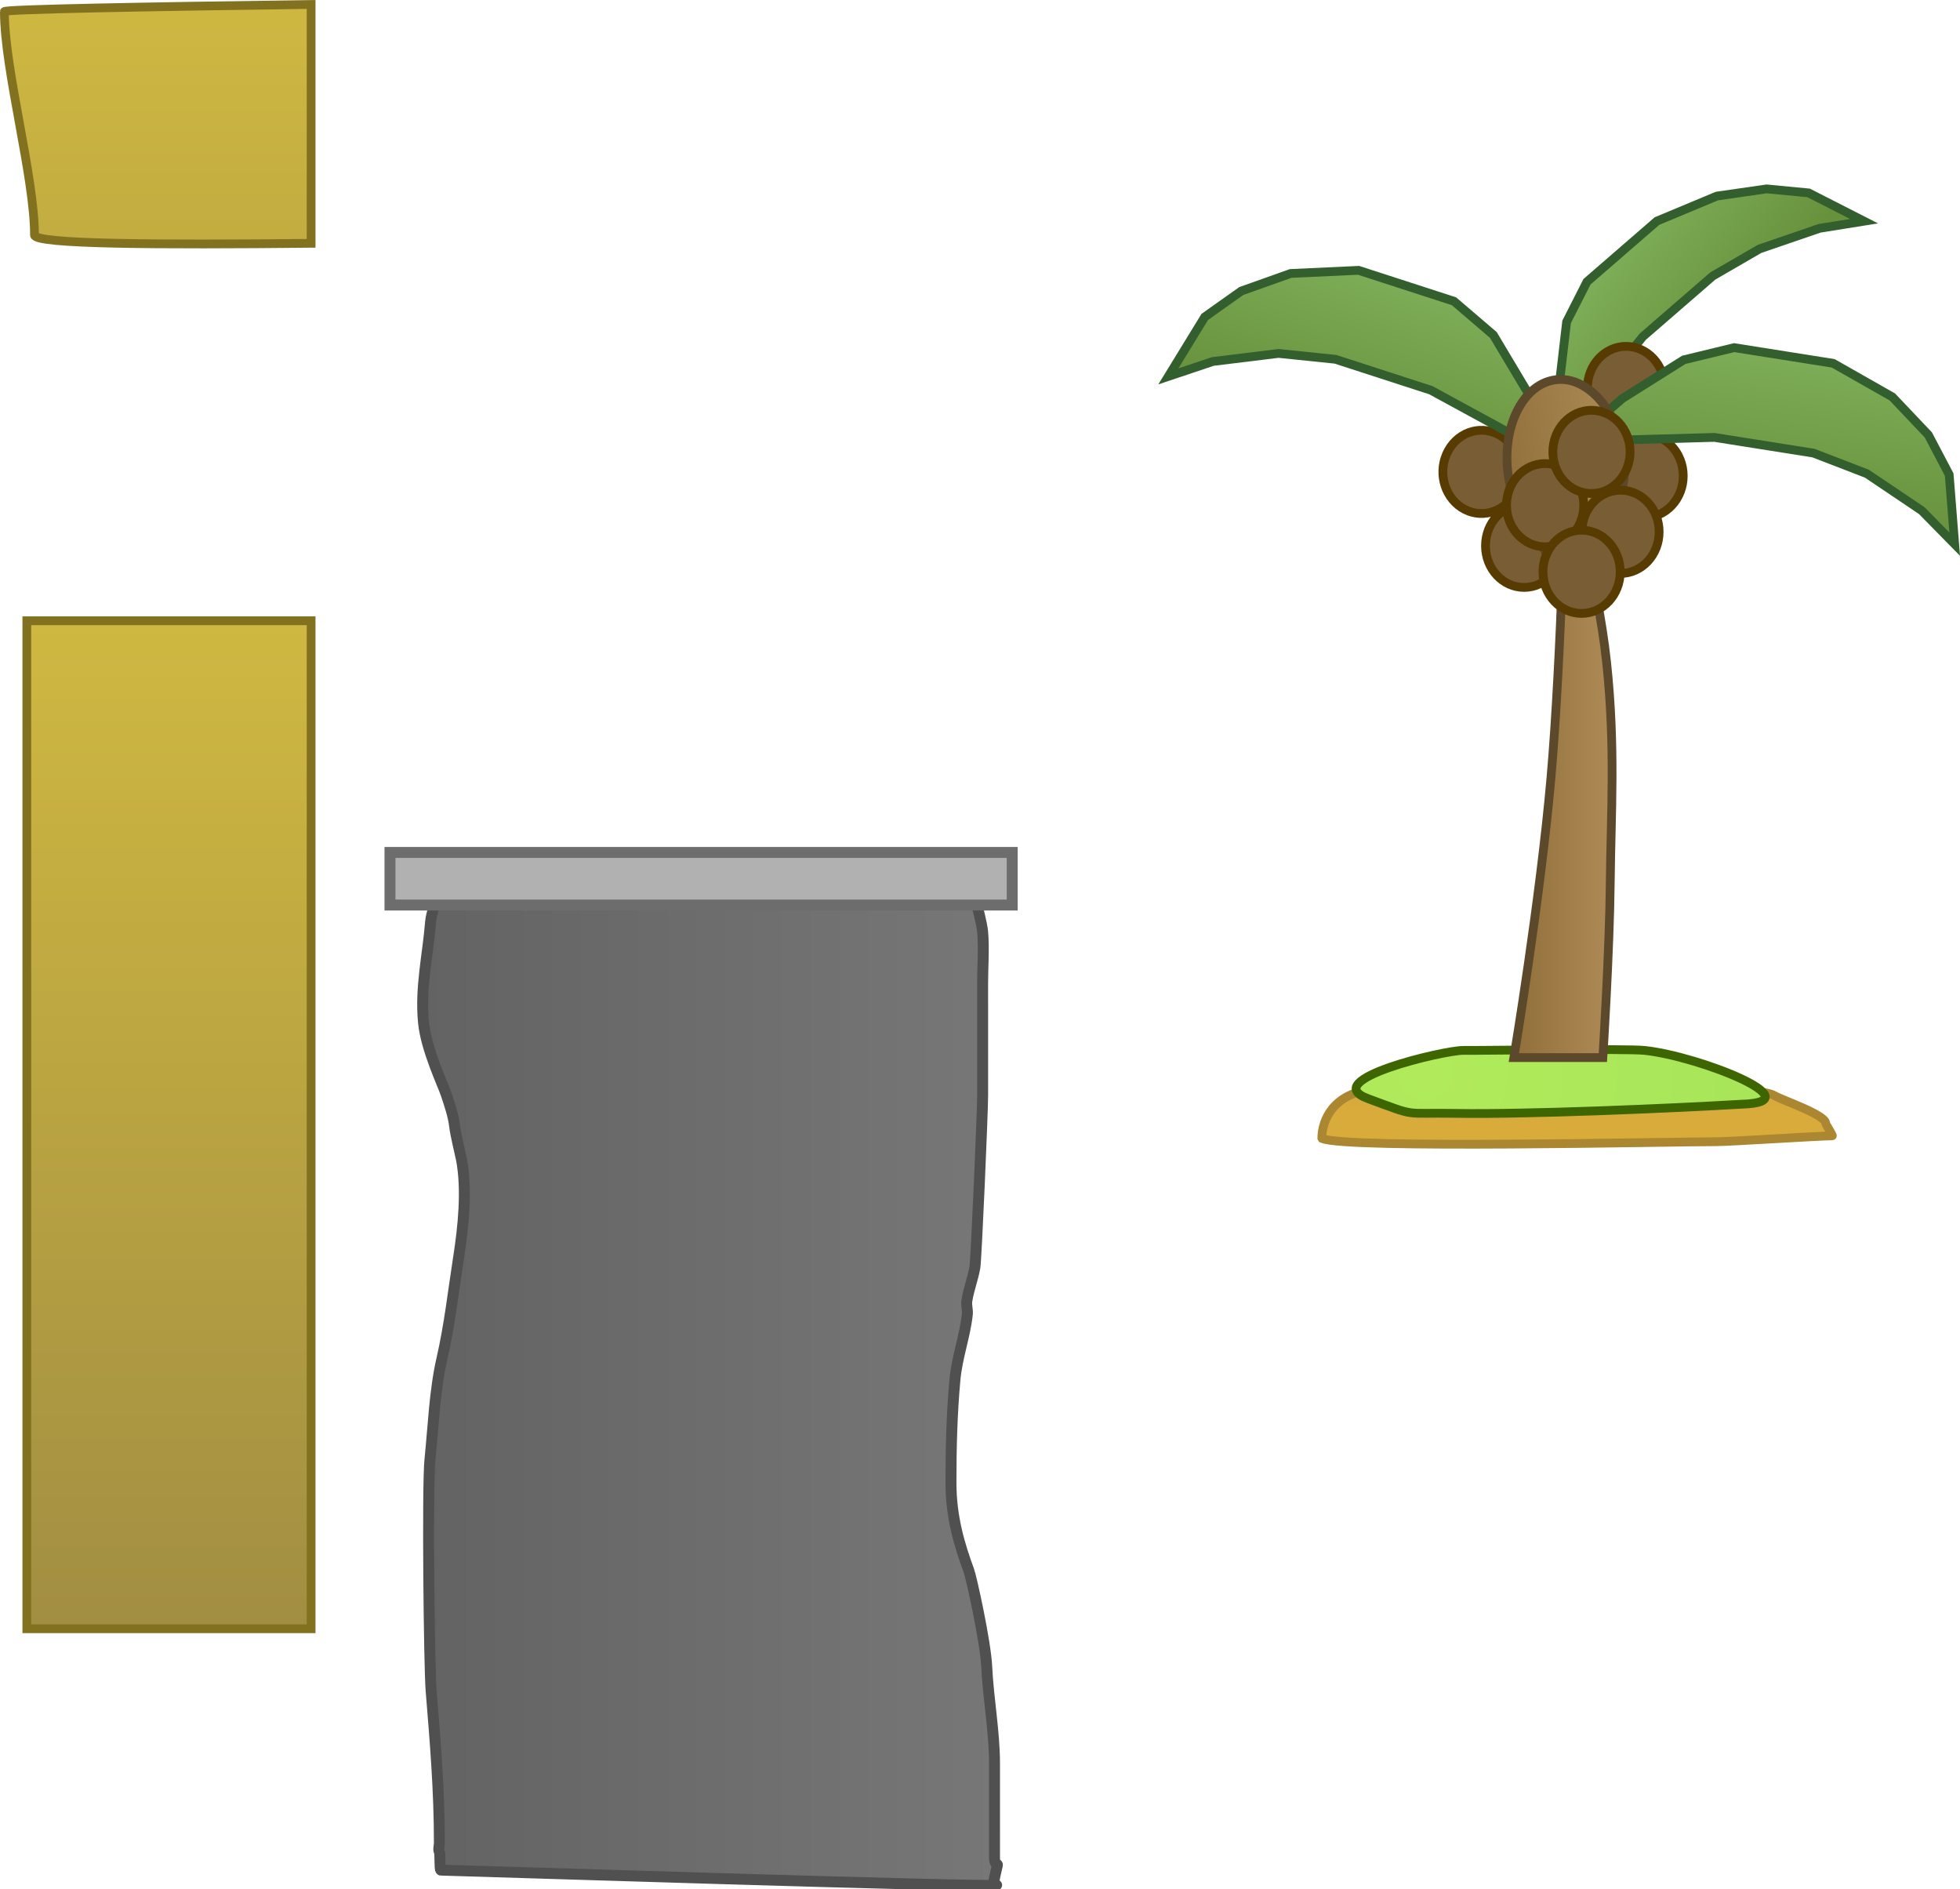 <svg version="1.1" xmlns="http://www.w3.org/2000/svg" xmlns:xlink="http://www.w3.org/1999/xlink" width="447.303" height="431.024" viewBox="0,0,447.303,431.024"><defs><linearGradient x1="668.912" y1="-5" x2="668.912" y2="192" gradientUnits="userSpaceOnUse" id="color-1"><stop offset="0" stop-color="#cfb841"/><stop offset="1" stop-color="#a28e42"/></linearGradient><linearGradient x1="27.061" y1="137" x2="27.061" y2="367" gradientUnits="userSpaceOnUse" id="color-2"><stop offset="0" stop-color="#cfb841"/><stop offset="1" stop-color="#a28e42"/></linearGradient><linearGradient x1="84.962" y1="310.88" x2="216.129" y2="310.88" gradientUnits="userSpaceOnUse" id="color-3"><stop offset="0" stop-color="#636363"/><stop offset="1" stop-color="#777777"/></linearGradient><linearGradient x1="324.444" y1="213.331" x2="324.444" y2="257.635" gradientUnits="userSpaceOnUse" id="color-4"><stop offset="0" stop-color="#cfa63e"/><stop offset="1" stop-color="#daac3a"/></linearGradient><radialGradient cx="313.8" cy="240.151" r="225.128" gradientUnits="userSpaceOnUse" id="color-5"><stop offset="0" stop-color="#b1eb5b"/><stop offset="1" stop-color="#94d955"/></radialGradient><linearGradient x1="358.363" y1="52.979" x2="382.585" y2="72.983" gradientUnits="userSpaceOnUse" id="color-6"><stop offset="0" stop-color="#7dad57"/><stop offset="1" stop-color="#68913c"/></linearGradient><linearGradient x1="309.838" y1="60.702" x2="297.868" y2="95.095" gradientUnits="userSpaceOnUse" id="color-7"><stop offset="0" stop-color="#7dad57"/><stop offset="1" stop-color="#68913c"/></linearGradient><linearGradient x1="395.144" y1="76.406" x2="390.22" y2="112.488" gradientUnits="userSpaceOnUse" id="color-8"><stop offset="0" stop-color="#7dad57"/><stop offset="1" stop-color="#68913c"/></linearGradient><linearGradient x1="333.988" y1="169.211" x2="355.988" y2="169.211" gradientUnits="userSpaceOnUse" id="color-9"><stop offset="0" stop-color="#916f3b"/><stop offset="1" stop-color="#ad8a56"/></linearGradient><linearGradient x1="332.696" y1="103.788" x2="359.152" y2="99.526" gradientUnits="userSpaceOnUse" id="color-10"><stop offset="0" stop-color="#93713d"/><stop offset="1" stop-color="#ac8a56"/></linearGradient><linearGradient x1="345.305" y1="131.373" x2="352.03" y2="131.373" gradientUnits="userSpaceOnUse" id="color-11"><stop offset="0" stop-color="#9c7a46"/><stop offset="1" stop-color="#a17f4b"/></linearGradient></defs><g transform="translate(11.5,4.64)"><g data-paper-data="{&quot;isPaintingLayer&quot;:true}" fill="none" fill-rule="nonzero" stroke="none" stroke-width="none" stroke-linecap="none" stroke-linejoin="miter" stroke-miterlimit="10" stroke-dasharray="" stroke-dashoffset="0" font-family="none" font-weight="none" font-size="none" text-anchor="none" style="mix-blend-mode: normal"><path d="M59.5,-3.626c0,18.29 0,37.058 0,54.504c-34.757,0.346 -63.129,0.239 -63.129,-1.878c0,-13.269 -6.871,-37.731 -6.871,-51c0,-0.52 31.928,-1.109 70,-1.626z" data-paper-data="{&quot;origPos&quot;:null,&quot;index&quot;:null}" fill="url(#color-1)" stroke="#82721f" stroke-width="2" stroke-linecap="butt"/><path d="M-5.378,367v-230h64.878v230z" data-paper-data="{&quot;origPos&quot;:null,&quot;index&quot;:null}" fill="url(#color-2)" stroke="#82721f" stroke-width="2" stroke-linecap="butt"/><path d="M88.135,199.154c0.065,-2.151 1.546,0.71 1.546,0.513c0,-0.198 0.036,-0.441 0.078,-0.69c0.041,-0.25 1.155,-0.001 1.732,-0.001c3.015,0 6.033,-0.003 9.048,-0.003c10.854,0 21.722,-0.011 32.576,-0.011c10.854,0 11.42,-2.763 13.575,-2.763c5.427,0 10.863,0.001 16.29,0.001c10.703,0 21.421,0.009 32.124,0.009c3.919,0 7.843,0.004 11.762,0.004c0.246,0 2.7,0.143 3.675,0.085c0.975,-0.058 0.008,0.043 0.011,0.064c0.003,0.021 0.906,5.524 0.906,5.524c0,0 1.133,4.313 1.29,6.068c0.336,3.742 0.002,7.946 0.002,11.738c0,8.514 0.004,17.036 0.004,25.55c0,3.71 -1.449,37.373 -1.771,39.27c-0.449,2.642 -1.435,5.038 -1.841,7.696c-0.151,0.992 0.227,2.048 0.116,3.053c-0.558,5.066 -2.354,9.727 -2.829,14.909c-0.712,7.771 -0.906,15.545 -0.906,23.489c0,7.944 1.972,14.34 4.067,20.03c0.596,1.618 3.825,16.299 4.09,21.897c0.354,7.476 1.783,14.782 1.783,22.299c0,7.133 -0.003,14.272 -0.003,21.405c0,1.611 0.743,1.301 0.662,1.638c-0.146,0.611 -0.828,3.566 -0.905,4.207c-0.044,0.368 0.925,0.241 0.695,0.37c-1.043,0.582 -126.244,-3.469 -126.787,-3.434c-0.346,0.022 -0.115,-3.771 -0.35,-4.159c-0.306,-0.508 -0,-1.381 -0,-2.071c0,-11.957 -0.933,-23.049 -1.883,-34.673c-0.458,-5.604 -0.89,-46.806 -0.275,-52.751c0.779,-7.535 1.067,-15.738 2.72,-22.936c1.781,-7.757 2.596,-15.296 3.831,-23.233c1.056,-6.786 1.97,-15.386 0.645,-22.349c-0.19,-0.998 -1.357,-5.742 -1.544,-7.464c-0.273,-2.516 -1.198,-5.12 -1.931,-7.358c-0.733,-2.237 -4.593,-10.25 -5.186,-16.408c-0.772,-8.014 1.001,-15.262 1.614,-22.936c0.179,-2.24 1.303,-4.429 1.368,-6.579z" data-paper-data="{&quot;noHover&quot;:false,&quot;origItem&quot;:[&quot;Path&quot;,{&quot;applyMatrix&quot;:true,&quot;segments&quot;:[[[658.74342,271.10651],[1.58114,-4.63584],[-1.4196,4.16222]],[[652.55896,274.23721],[0.79611,0.21108],[-1.35509,10.86501]],[[649,306.69939],[-1.70655,-11.34619],[1.31132,8.71844]],[[660.47214,329.92436],[-3.96961,-7.61428],[1.62031,3.16713]],[[664.74342,340.33764],[-0.60409,-3.56191],[0.41346,2.43789]],[[665,347.74683],[-0.85561,-2.32537],[0.50943,1.38451]],[[668.16025,350.90016],[-0.42005,-1.41288],[2.93051,9.85712]],[[666.74342,382.521],[2.33559,-9.60688],[-2.73171,11.23621]],[[658.27578,415.38827],[3.9389,-10.98271],[-3.65467,10.19019]],[[652.25994,447.83682],[1.72349,-10.66786],[-1.35978,8.4166]],[[648.96942,473.38344],[1.76725,-8.31632],[-0.91908,4.32501]],[[644.74342,486.11692],[0.74637,-4.3358],[-0.70052,4.06944]],[[647,499.23144],[-0.2372,-4.13909],[0,8.03727]],[[652.85071,522.47927],[-1.01277,-7.93426],[2.10075,16.45764]],[[657,571.55312],[0,-16.92786],[0,0.97732]],[[657,574.48508],[-0.6775,-0.71884],[0.51819,0.54981]],[[657.7735,572.37383],[-0.76416,0.03172],[1.20077,-0.04984]],[[660.7735,574.32847],[-1.17329,-0.25456],[0.77435,0.168]],[[663,573.50776],[-0.7879,0.08948],[4.47232,-0.50792]],[[678,573.50776],[-4.47441,-0.49211],[3.13358,0.34464]],[[687.21268,575.60831],[-3.13471,-0.33468],[8.09751,0.86454]],[[712,575.4624],[-8.15351,-0.56631],[8.47246,0.58846]],[[737,577.41704],[-8.52543,0],[7.41279,0]],[[758.78639,581.38326],[-7.34938,-0.80636],[6.30233,0.69148]],[[778,581.32632],[-6.30848,-0.74794],[3.6337,0.43082]],[[788.78639,583.3379],[-3.63068,-0.45444],[11.59366,1.45114]],[[825,583.28097],[-11.68851,0],[8.43452,0]],[[850.17221,585.23715],[-8.44897,-0.3025],[19.54858,0.69989]],[[909,585.23561],[-19.5629,0],[6.33333,0]],[[928,585.23561],[-6.33333,0],[2.37345,0]],[[938,585.23561],[-2.30609,0.82418],[0.50911,-0.18195]],[[936.46447,584.71222],[-0.09767,0.52111],[0.16988,-0.90635]],[[938.46447,582.75758],[-0.3238,0.86538],[0.17851,-0.47708]],[[937,583.28097],[0.26552,0.4367],[-1.19197,-1.96041]],[[937,576.43972],[0,2.28041],[0,-10.09897]],[[937,546.1428],[0,10.09897],[0,-10.64311]],[[933.05025,514.58231],[0.78211,10.58473],[-0.58556,-7.92476]],[[929.14794,489.66081],[3.78956,7.37174],[-1.20676,-2.34749]],[[924,483.59432],[1.31695,2.29022],[-4.63287,-8.05669]],[[915,455.25204],[0.43378,9.2215],[0,-11.24649]],[[917,422.02316],[-1.57526,11.00132],[1.05052,-7.33667]],[[923.25658,400.93148],[-1.23472,7.17271],[0.24478,-1.42199]],[[923,396.61284],[-0.33498,1.40432],[0.89775,-3.76352]],[[927.07152,385.72381],[-0.99182,3.74089],[0.71221,-2.68628]],[[927.89003,375.35225],[-0.44389,2.7147],[1.12963,-6.62408]],[[929,355.5654],[-0.83952,6.57699],[0.39036,-3.05813]],[[931.14929,346.56166],[-0.39217,3.05791],[0.66372,-5.17534]],[[931,330.15507],[0,5.25284],[0,-12.05361]],[[931,293.99423],[0,12.05361],[0,-5.36952]],[[931,277.37979],[0.74367,5.29779],[-0.34865,-2.48374]],[[928.14929,268.79177],[0.63195,2.45268],[0,0]],[[926.14929,260.97321],[0,0],[-0.00755,-0.02951]],[[926.12413,260.8832],[0.0092,0.03048],[-2.15576,0.08254]],[[918,260.76535],[0.54429,0],[-8.66667,0]],[[892,260.76535],[8.66667,0],[-23.66667,0]],[[821,260.76535],[23.66667,0],[-12,0]],[[785,260.76535],[12,0],[-4.76495,0]],[[770,260.76535],[4.6894,-0.77104],[-5.24676,0.86268]],[[755,264.67463],[5.5958,-0.3063],[-24,0]],[[683,264.67463],[24,0],[-6.66667,0]],[[663,264.67463],[6.66667,0],[-1.27597,0]],[[659.1721,264.67463],[1.27597,0],[-0.09172,0.3533]],[[659,265.65195],[0,-0.27981],[0,0]],[655.58114,264.9254]],&quot;closed&quot;:true}],&quot;origPos&quot;:null}" fill="url(#color-3)" stroke="#505050" stroke-width="2.5" stroke-linecap="butt"/><path d="M77.5,201.866v-12h142v12z" data-paper-data="{&quot;origPos&quot;:null}" fill="#b1b1b1" stroke="#6d6d6d" stroke-width="2.5" stroke-linecap="butt"/><path d="M393.5,245.366c1.709,1.039 11.667,4.333 11.667,6.333c0,0.167 1.667,2.833 1.5,2.833c-3,0 -23.333,1.333 -26.333,1.333c-11.333,0 -84.44,1.7 -90.102,-0.727c-0.021,-0.038 -0.043,-0.075 -0.065,-0.113c0,-2.664 1.333,-9.327 10.333,-10.993c1.967,-0.364 86.667,-2.519 93,1.333z" data-paper-data="{&quot;origPos&quot;:null}" id="ID0.29126935824751854" fill="url(#color-4)" stroke="#aa8730" stroke-width="2" stroke-linecap="butt"/><path d="M322.447,235.034c4.2,0.051 37.228,-0.443 41.404,0.005c12.528,1.345 38.753,11.781 22.179,12.269c-16.202,0.961 -49.16,2.367 -65.285,2.095c-12.449,-0.212 -8.407,0.923 -20.046,-3.361c-11.639,-4.284 17.548,-11.06 21.747,-11.009z" data-paper-data="{&quot;origPos&quot;:null}" id="ID0.22012263583019376" fill="url(#color-5)" stroke="#3d6600" stroke-width="2" stroke-linecap="round"/><path d="M345.206,95.137l-0.78,-12.649l1.599,-13.686l4.656,-9.161l9.456,-8.198l6.501,-5.636l13.681,-5.71l11.346,-1.635l9.587,0.914l12.658,6.452l-10.149,1.623l-13.695,4.697l-10.682,6.185l-7.092,6.148l-8.865,7.685l-11.171,13.785z" data-paper-data="{&quot;origPos&quot;:null,&quot;origRot&quot;:0,&quot;index&quot;:null}" fill="url(#color-6)" stroke="#335e2d" stroke-width="2" stroke-linecap="round"/><path d="M319.057,98.114c2.521,-4.487 7.941,-5.922 12.105,-3.206c4.164,2.717 5.496,8.556 2.975,13.043c-2.521,4.487 -7.941,5.922 -12.105,3.206c-4.164,-2.717 -5.496,-8.556 -2.975,-13.043z" data-paper-data="{&quot;origPos&quot;:null,&quot;origRot&quot;:0}" fill="#795d34" stroke="#573b00" stroke-width="2" stroke-linecap="butt"/><path d="M327.514,119.9c0,-5.245 3.946,-9.497 8.814,-9.497c4.868,0 8.814,4.252 8.814,9.497c0,5.245 -3.946,9.497 -8.814,9.497c-4.868,0 -8.814,-4.252 -8.814,-9.497z" data-paper-data="{&quot;origPos&quot;:null}" fill="#795d34" stroke="#573b00" stroke-width="2" stroke-linecap="butt"/><path d="M332.398,93.847l-17.348,-9.45l-12.095,-3.92l-9.676,-3.136l-12.992,-1.34l-14.996,1.838l-10.158,3.406l8.313,-13.572l8.337,-5.909l11.263,-4.004l15.503,-0.717l8.869,2.875l12.901,4.181l8.986,7.696l8.504,14.238l5.785,14.314z" data-paper-data="{&quot;origPos&quot;:null,&quot;origRot&quot;:0}" fill="url(#color-7)" stroke="#335e2d" stroke-width="2" stroke-linecap="round"/><path d="M355.014,103.945c0,-5.245 3.946,-9.497 8.814,-9.497c4.868,0 8.814,4.252 8.814,9.497c0,5.245 -3.946,9.497 -8.814,9.497c-4.868,0 -8.814,-4.252 -8.814,-9.497z" data-paper-data="{&quot;origPos&quot;:null}" fill="#795d34" stroke="#573b00" stroke-width="2" stroke-linecap="butt"/><path d="M350.783,83.886c0,-5.245 3.946,-9.497 8.814,-9.497c4.868,0 8.814,4.252 8.814,9.497c0,5.245 -3.946,9.497 -8.814,9.497c-4.868,0 -8.814,-4.252 -8.814,-9.497z" data-paper-data="{&quot;origPos&quot;:null}" fill="#795d34" stroke="#573b00" stroke-width="2" stroke-linecap="butt"/><path d="M347.081,96.437l11.646,-10.135l14.035,-8.835l11.499,-2.786l13.395,2.122l9.209,1.459l13.493,7.667l8.224,8.676l4.752,9.047l1.256,15.866l-7.51,-7.641l-12.533,-8.437l-12.188,-4.696l-10.046,-1.592l-12.557,-1.99l-19.747,0.557z" data-paper-data="{&quot;origPos&quot;:null,&quot;origRot&quot;:0,&quot;index&quot;:null}" fill="url(#color-8)" stroke="#335e2d" stroke-width="2" stroke-linecap="round"/><g data-paper-data="{&quot;origPos&quot;:null}" stroke="#5c482a"><path d="M342.45,172.858c2.429,-27.667 3.385,-71.117 3.385,-71.117c0,0 7.225,25.231 9.308,44.676c2.082,19.446 0.993,34.475 0.846,50.147c-0.147,15.672 -1.692,40.117 -1.692,40.117h-20.308c0,0 6.033,-36.156 8.462,-63.823z" data-paper-data="{&quot;origPos&quot;:null}" fill="url(#color-9)" stroke-width="2" stroke-linecap="round"/><path d="M359.152,99.526c1.576,11.359 -8.836,21.595 -6.936,30.2c0.563,2.549 -6.869,2.564 -7.522,0.04c-3.075,-11.892 -10.497,-15.153 -11.999,-25.977c-1.502,-10.824 3.203,-20.553 10.509,-21.73c7.306,-1.177 14.446,6.644 15.948,17.468z" data-paper-data="{&quot;origPos&quot;:null,&quot;origRot&quot;:0}" fill="url(#color-10)" stroke-width="2" stroke-linecap="butt"/><path d="M346.17,134.996l-0.865,-6.314l5.86,-0.932l0.865,6.314z" data-paper-data="{&quot;origPos&quot;:null,&quot;origRot&quot;:0}" fill="url(#color-11)" stroke-width="0" stroke-linecap="butt"/></g><path d="M349.514,116.709c0,-5.245 3.946,-9.497 8.814,-9.497c4.868,0 8.814,4.252 8.814,9.497c0,5.245 -3.946,9.497 -8.814,9.497c-4.868,0 -8.814,-4.252 -8.814,-9.497z" data-paper-data="{&quot;origPos&quot;:null}" fill="#795d34" stroke="#573b00" stroke-width="2" stroke-linecap="butt"/><path d="M332.308,110.631c0,-5.245 3.946,-9.497 8.814,-9.497c4.868,0 8.814,4.252 8.814,9.497c0,5.245 -3.946,9.497 -8.814,9.497c-4.868,0 -8.814,-4.252 -8.814,-9.497z" data-paper-data="{&quot;origPos&quot;:null}" fill="#795d34" stroke="#573b00" stroke-width="2" stroke-linecap="butt"/><path d="M342.885,98.474c0,-5.245 3.946,-9.497 8.814,-9.497c4.868,0 8.814,4.252 8.814,9.497c0,5.245 -3.946,9.497 -8.814,9.497c-4.868,0 -8.814,-4.252 -8.814,-9.497z" data-paper-data="{&quot;origPos&quot;:null}" fill="#795d34" stroke="#573b00" stroke-width="2" stroke-linecap="butt"/><path d="M340.629,125.827c0,-5.245 3.946,-9.497 8.814,-9.497c4.868,0 8.814,4.252 8.814,9.497c0,5.245 -3.946,9.497 -8.814,9.497c-4.868,0 -8.814,-4.252 -8.814,-9.497z" data-paper-data="{&quot;origPos&quot;:null}" fill="#795d34" stroke="#573b00" stroke-width="2" stroke-linecap="butt"/></g></g></svg>